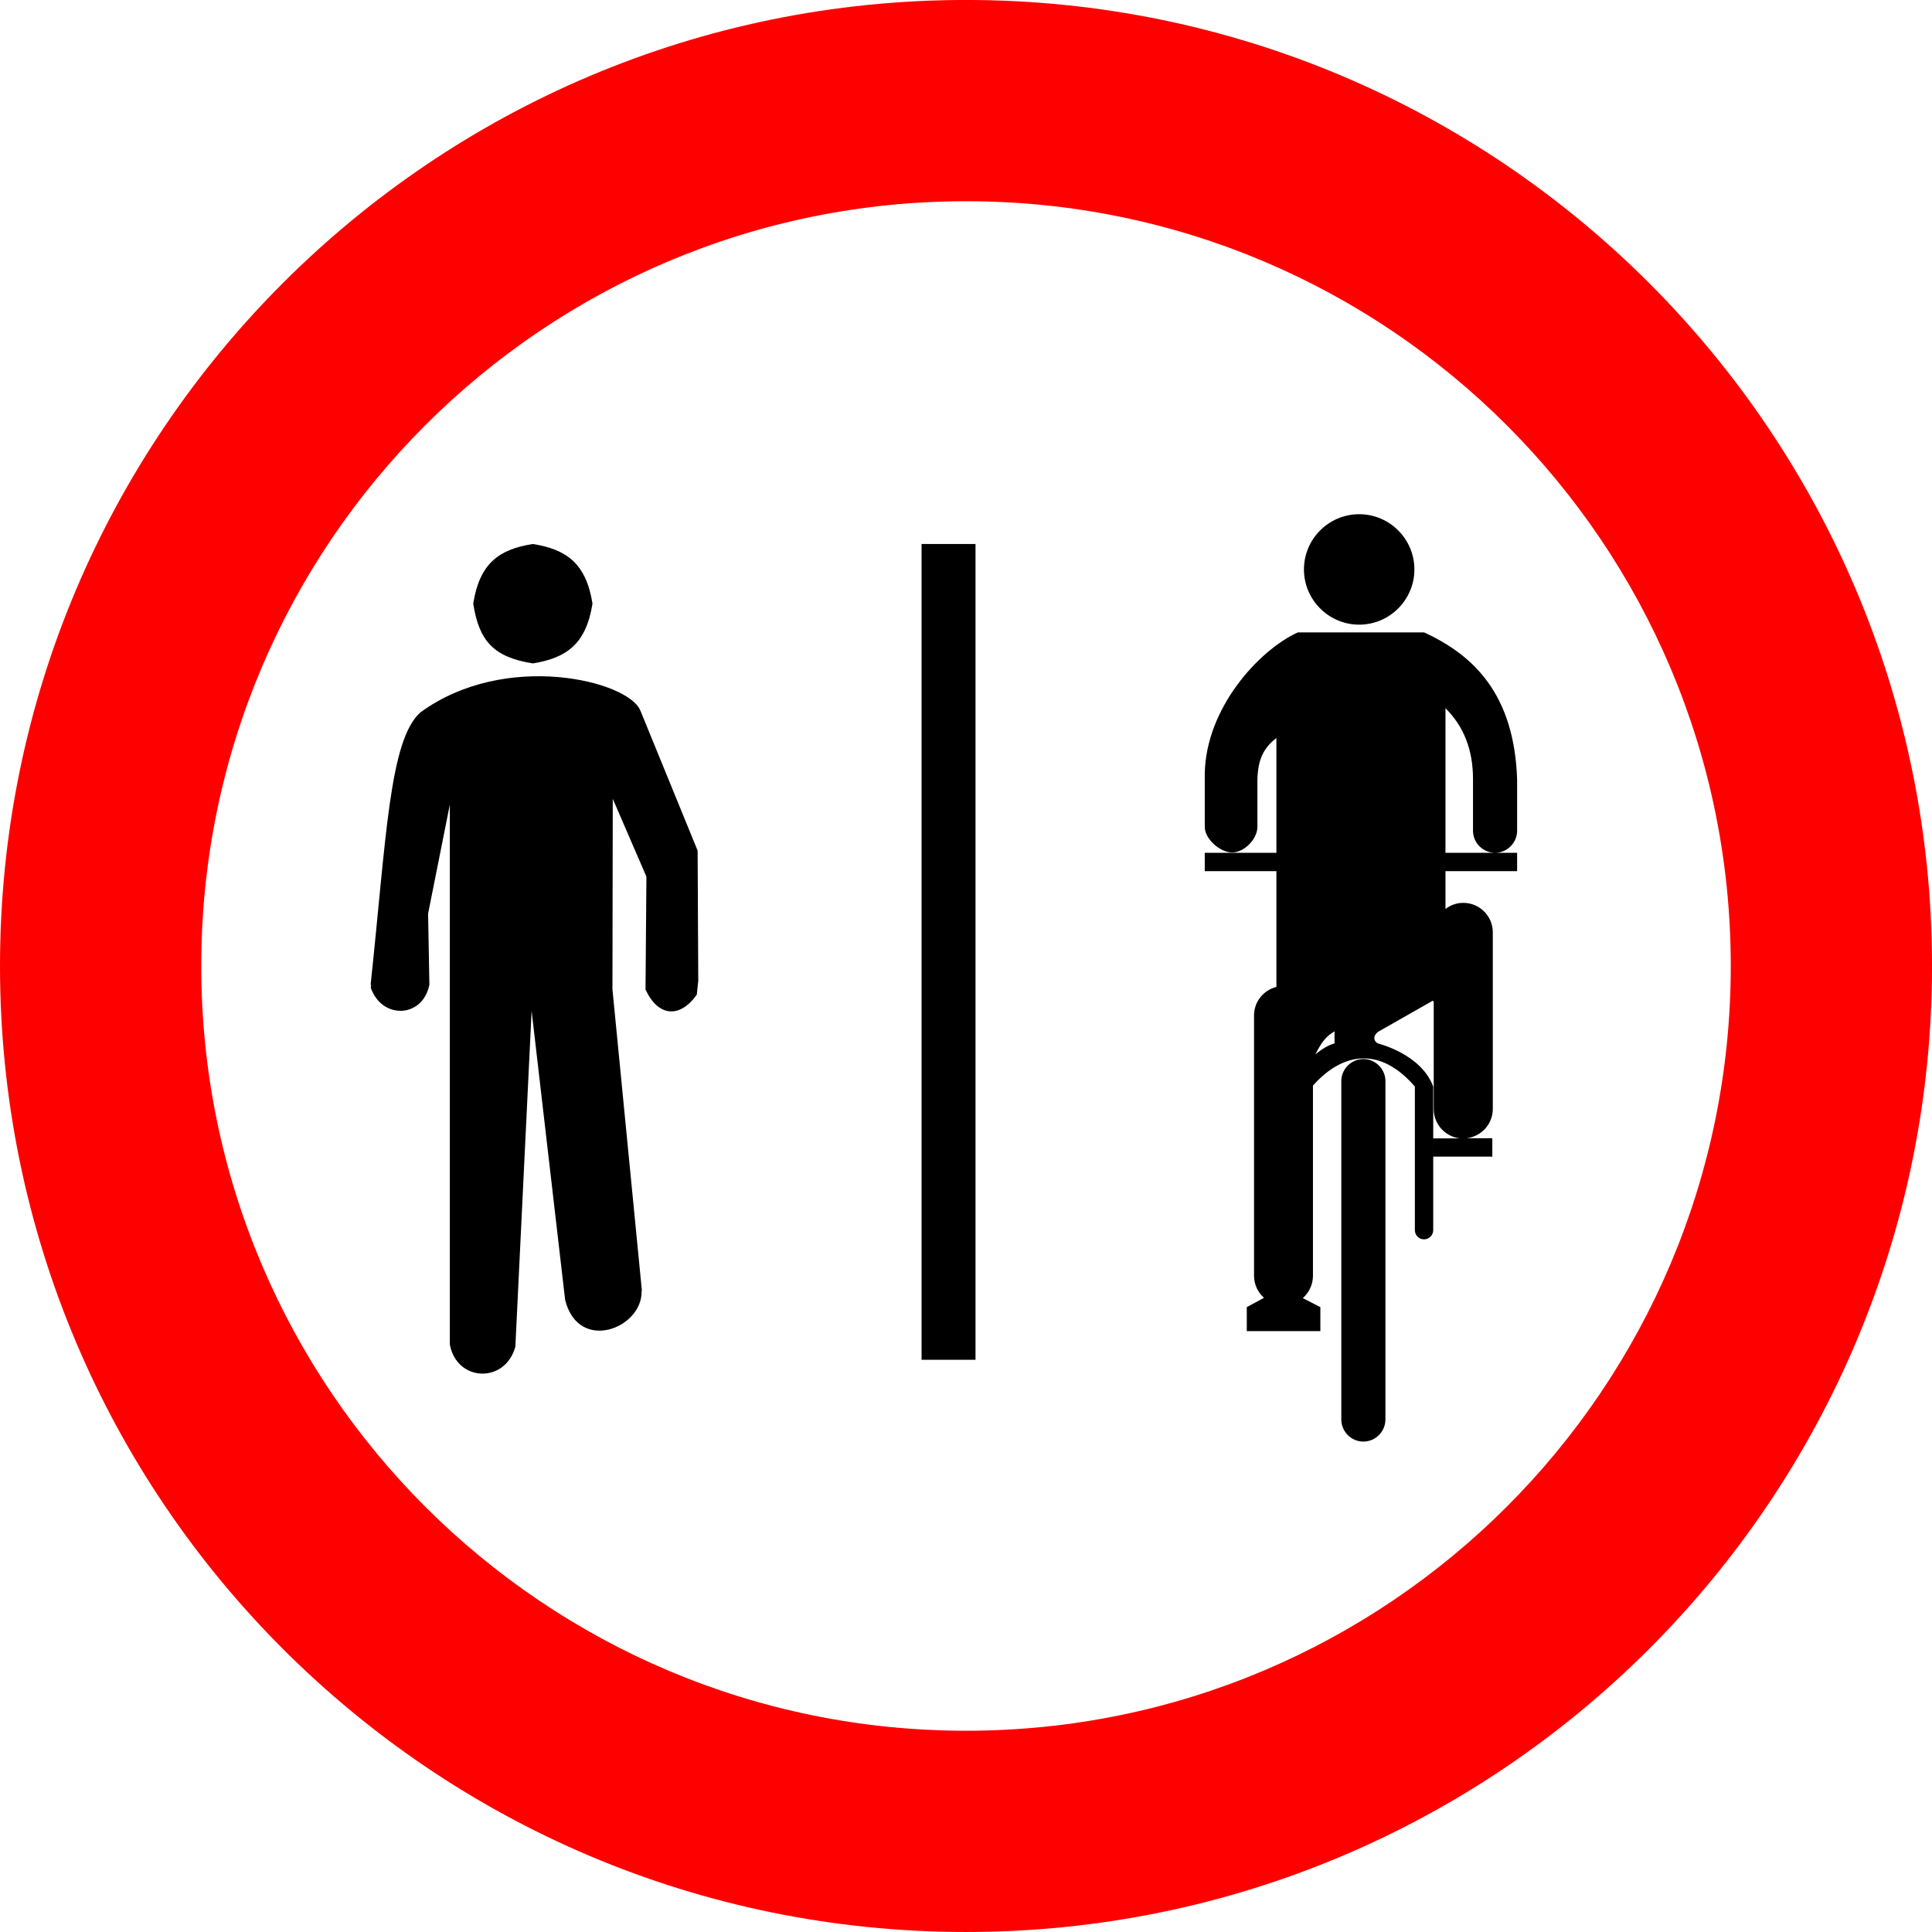 <?xml version="1.0" encoding="UTF-8" standalone="no"?>
<svg
   xmlns:dc="http://purl.org/dc/elements/1.1/"
   xmlns:cc="http://creativecommons.org/ns#"
   xmlns:rdf="http://www.w3.org/1999/02/22-rdf-syntax-ns#"
   xmlns:svg="http://www.w3.org/2000/svg"
   xmlns="http://www.w3.org/2000/svg"
   xmlns:sodipodi="http://sodipodi.sourceforge.net/DTD/sodipodi-0.dtd"
   xmlns:inkscape="http://www.inkscape.org/namespaces/inkscape"
   version="1.1"
   width="791.489"
   height="791.489"
   id="svg29062"
   viewBox="0 0 791.489 791.489"
   sodipodi:docname="R-36b.svg"
   inkscape:version="1.0.2 (e86c870879, 2021-01-15)">
  <defs
     id="defs29066" />
  <sodipodi:namedview
     pagecolor="#ffffff"
     bordercolor="#666666"
     borderopacity="1"
     objecttolerance="10"
     gridtolerance="10"
     guidetolerance="10"
     inkscape:pageopacity="0"
     inkscape:pageshadow="2"
     inkscape:window-width="1920"
     inkscape:window-height="1016"
     id="namedview29064"
     showgrid="false"
     inkscape:zoom="0.049253423"
     inkscape:cx="-560.08663"
     inkscape:cy="3226.5175"
     inkscape:window-x="0"
     inkscape:window-y="27"
     inkscape:window-maximized="1"
     inkscape:current-layer="svg29062"
     showguides="false"
     inkscape:document-rotation="0" />
  <g
     id="Layer1048"
     transform="matrix(65.958,0,0,65.958,-8877.946,-2888.907)">
    <path
       d="m 140.6,45.049 c -2.623,0 -4.75,2.127 -4.75,4.75 0,2.623 2.127,4.75 4.75,4.75 2.623,0 4.75,-2.127 4.75,-4.75 0,-2.623 -2.127,-4.75 -4.75,-4.75 z m -6,4.75 c 0,-3.313 2.687,-6 6,-6 3.313,0 6,2.687 6,6 0,3.313 -2.687,6 -6,6 -3.313,0 -6,-2.687 -6,-6 z"
       style="fill:#ff0000;fill-rule:evenodd"
       id="path27785" />
    <path
       d="m 142.659,47.727 h 0.786 c 0.31,0.142 0.56,0.386 0.578,0.912 v 0.32 c 0,0.075 -0.062,0.137 -0.137,0.137 v 0 c -0.075,0 -0.137,-0.062 -0.137,-0.137 v -0.32 c 5e-4,-0.181 -0.057,-0.328 -0.171,-0.441 v 0.898 h 0.445 v 0.114 h -0.445 v 0.235 c 0.031,-0.024 0.069,-0.038 0.111,-0.038 v 0 c 0.101,0 0.183,0.082 0.183,0.183 v 1.097 c 0,0.094 -0.072,0.172 -0.164,0.182 h 0.161 v 0.114 H 143.502 V 50.87 h 0.167 c -0.092,-0.01 -0.164,-0.088 -0.164,-0.182 v -0.665 c -3e-4,-0.003 -0.004,-0.011 -0.01,-0.006 l -0.334,0.19 c -0.033,0.023 -0.033,0.059 -1e-4,0.074 0.003,0.001 0.266,0.065 0.341,0.267 v 0 0.892 c 0,0.031 -0.026,0.057 -0.057,0.057 v 0 c -0.032,0 -0.057,-0.026 -0.057,-0.057 v -0.892 c -0.217,-0.252 -0.45,-0.212 -0.633,-0.006 v 0 1.182 c 0,0.055 -0.025,0.104 -0.063,0.138 l 0.109,0.056 v 0.149 h -0.457 v -0.149 l 0.107,-0.058 c -0.038,-0.034 -0.062,-0.082 -0.062,-0.137 v -1.617 c 0,-0.085 0.059,-0.157 0.139,-0.177 v -0.719 h -0.445 v -0.114 h 0.445 v -0.713 c -0.083,0.064 -0.114,0.137 -0.118,0.255 v 0.297 c 0,0.075 -0.081,0.159 -0.157,0.159 v 0 c -0.075,0 -0.17,-0.084 -0.17,-0.159 V 48.603 c 0.008,-0.406 0.334,-0.764 0.578,-0.876 z m 0.409,2.65 v 0 c 0.075,0 0.137,0.062 0.137,0.137 v 2.102 c 0,0.075 -0.062,0.137 -0.137,0.137 v 0 c -0.075,0 -0.137,-0.062 -0.137,-0.137 v -2.102 c 0,-0.075 0.062,-0.137 0.137,-0.137 z m -0.026,-3.384 c 0.189,0 0.343,0.154 0.343,0.343 0,0.189 -0.154,0.343 -0.343,0.343 -0.189,0 -0.343,-0.154 -0.343,-0.343 0,-0.189 0.154,-0.343 0.343,-0.343 z m -0.271,3.355 c 0.04,-0.035 0.086,-0.06 0.118,-0.068 v -0.075 c -0.04,0.024 -0.075,0.052 -0.118,0.142 z"
       style="fill:#000000;fill-rule:evenodd"
       id="path27787" />
    <path
       d="m 138.615,49.244 -0.209,-0.483 -0.002,1.183 0.183,1.873 -0.002,3e-4 c 0.007,0.233 -0.393,0.388 -0.475,0.055 l 0.002,-7e-4 -0.002,2e-4 -0.208,-1.794 -0.101,2.085 -0.002,-10e-5 0.002,6e-4 c -0.062,0.23 -0.363,0.221 -0.407,-0.013 l 0.002,-4e-4 h -0.002 v -3.353 l -0.135,0.677 0.008,0.442 -0.002,-2e-4 0.002,4e-4 c -0.043,0.209 -0.296,0.215 -0.364,0.018 v -5e-4 l 0.002,-0.018 -0.003,-4e-4 c 0.097,-0.906 0.116,-1.519 0.309,-1.691 0.527,-0.386 1.289,-0.196 1.365,-0.014 l -0.001,0.002 0.002,-8e-4 0.356,0.871 0.004,0.809 v 0 l -0.009,0.085 v 6e-4 l -4e-4,5e-4 c -0.107,0.15 -0.241,0.135 -0.318,-0.032 l -2e-4,-6e-4 v -6e-4 l 2e-4,-0.001 h -2e-4 z"
       style="fill:#000000;fill-rule:evenodd"
       id="path27789" />
    <path
       d="m 138.28,47.548 v 3e-4 4e-4 c -0.04,0.251 -0.161,0.337 -0.37,0.371 h -3e-4 -4e-4 c -0.245,-0.039 -0.334,-0.141 -0.37,-0.371 l -1e-4,-4e-4 1e-4,-3e-4 c 0.04,-0.251 0.161,-0.337 0.37,-0.37 l 4e-4,-10e-5 3e-4,10e-5 c 0.209,0.034 0.33,0.12 0.37,0.37 z"
       style="fill:#000000;fill-rule:evenodd"
       id="path27791" />
    <path
       d="m 140.659,47.178 h -0.335 v 5.067 h 0.335 z"
       style="fill:#000000;fill-rule:evenodd"
       id="path27793" />
  </g>
</svg>
